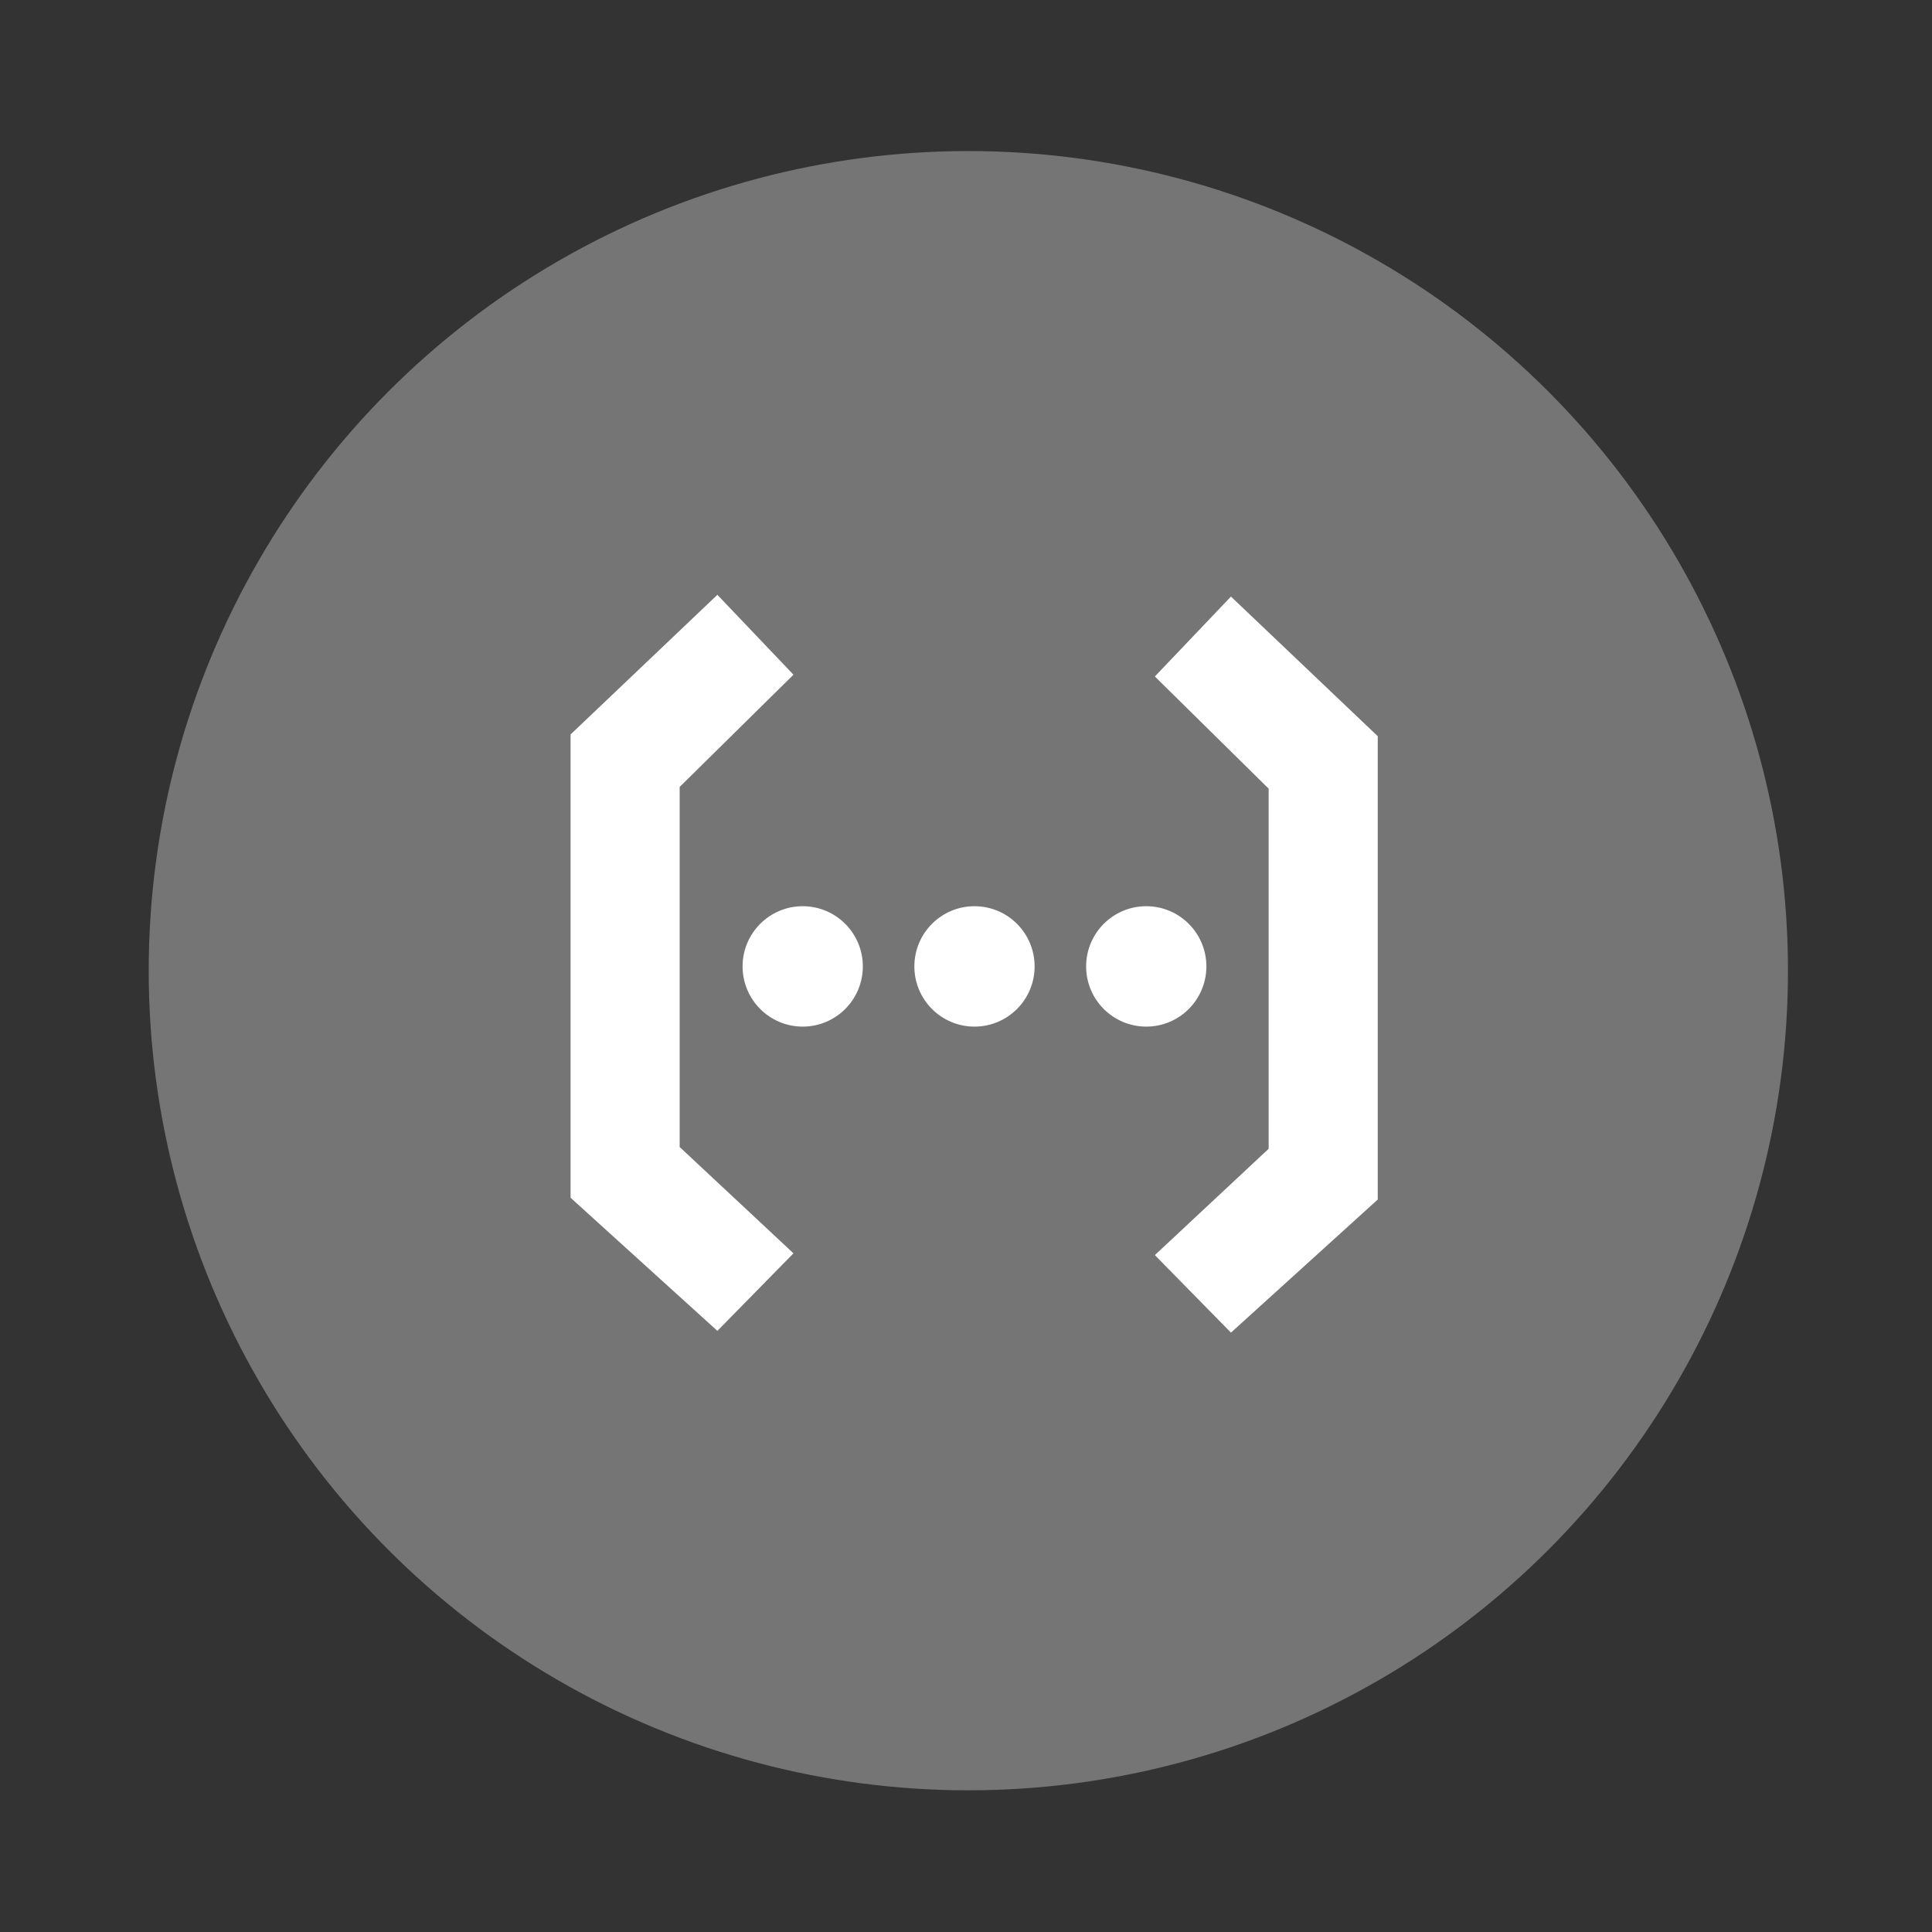 <?xml version="1.0" encoding="UTF-8"?>
<svg width="150px" height="150px" viewBox="0 0 150 150" version="1.1" xmlns="http://www.w3.org/2000/svg" xmlns:xlink="http://www.w3.org/1999/xlink">
    <rect x="0" y="0" width="150" height="150" fill="#333333" stroke="none"/>
    <!-- Generator: Sketch 44.1 (41455) - http://www.bohemiancoding.com/sketch -->
    <title>cloud-functions-icon</title>
    <desc>Created with Sketch.</desc>
    <defs></defs>
    <g id="Logos" stroke="none" stroke-width="1" fill="none" fill-rule="evenodd">
        <g id="cloud-functions-icon">
            <g id="functions" transform="translate(11, 11)">
                <circle id="Oval" fill="#757575" fill-rule="nonzero" cx="64.182" cy="64.364" r="63.636"></circle>
                <g id="functions-icon" transform="translate(33, 35)" fill-rule="evenodd" fill="#FFFFFF">
                    <polygon id="[" points="0.3 11.022 11.697 0.181 17.605 6.384 8.77 15.095 8.77 43.055 17.605 51.308 11.697 57.328 0.3 46.994"></polygon>
                    <polygon id="[" transform="translate(54.315, 28.891) scale(-1, 1) translate(-54.315, -28.891) " points="45.662 11.158 57.059 0.318 62.967 6.521 54.132 15.232 54.132 43.191 62.967 51.445 57.059 57.465 45.662 47.131"></polygon>
                    <ellipse id="Oval-2" cx="18.322" cy="29.032" rx="4.668" ry="4.674"></ellipse>
                    <ellipse id="Oval-2" cx="31.659" cy="29.032" rx="4.668" ry="4.674"></ellipse>
                    <ellipse id="Oval-2" cx="44.995" cy="29.032" rx="4.668" ry="4.674"></ellipse>
                </g>
            </g>
        </g>
    </g>
</svg>